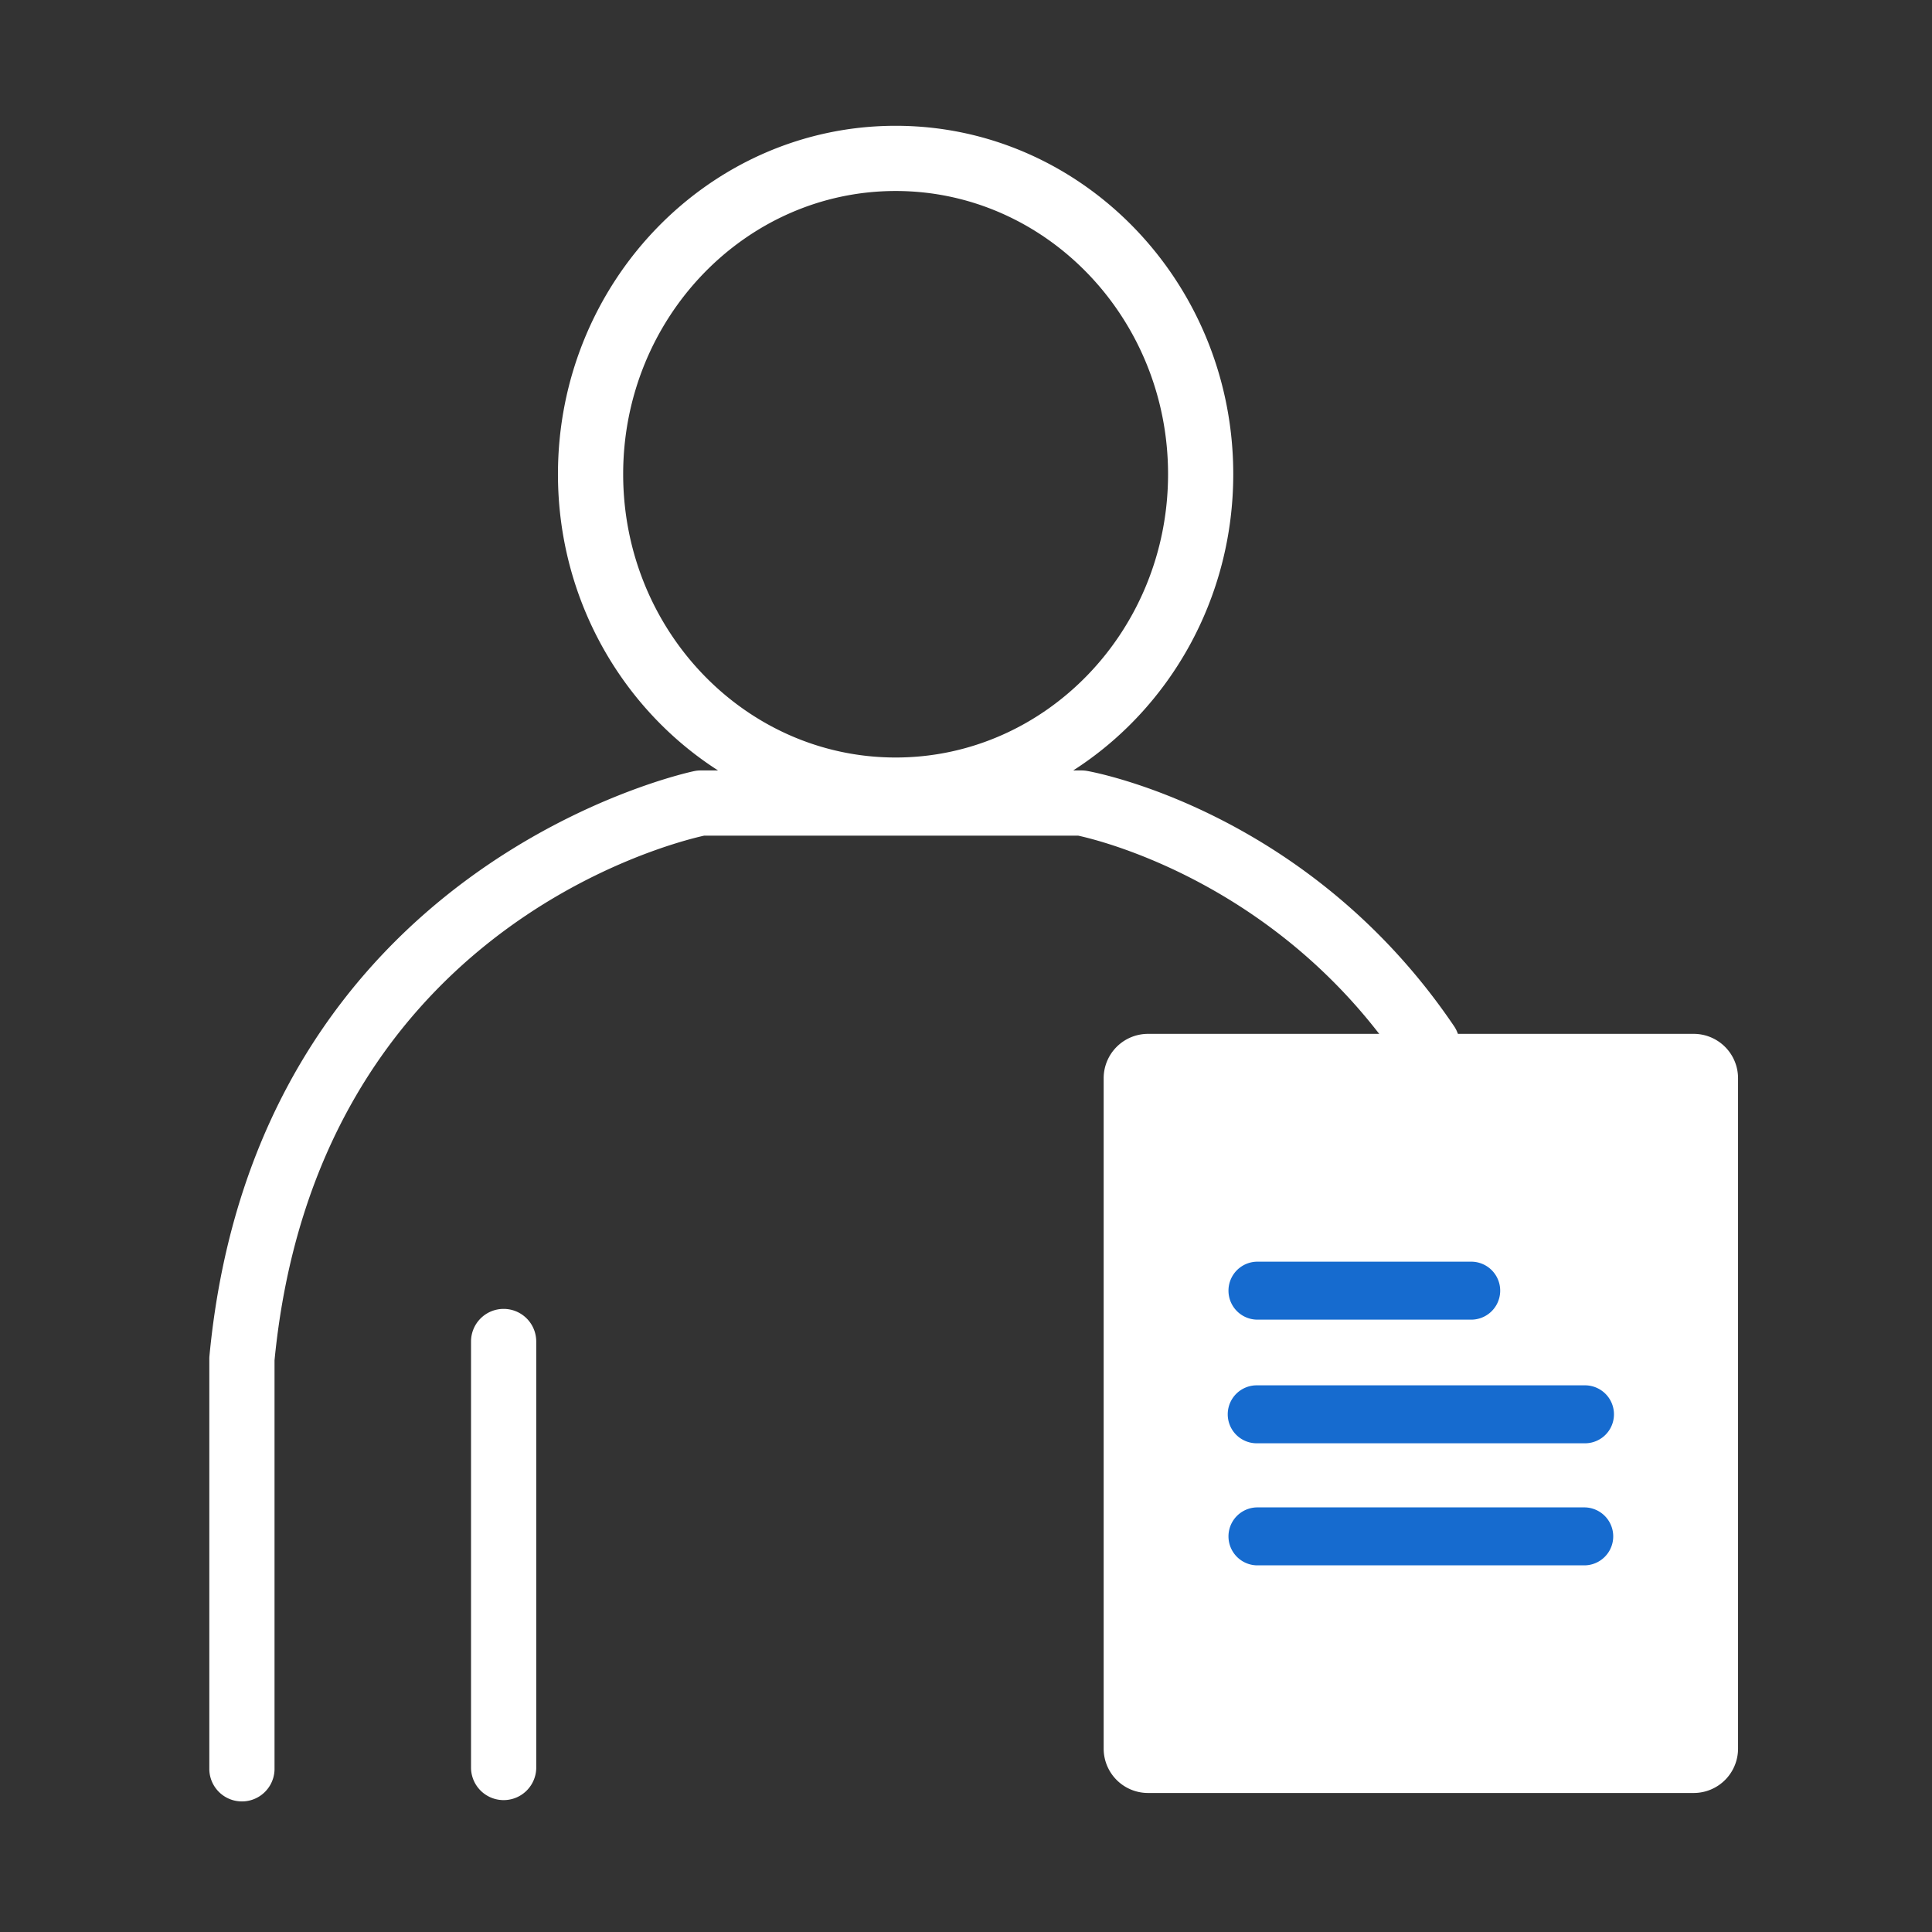<svg xmlns="http://www.w3.org/2000/svg" width="200" height="200"><rect width="100%" height="100%" fill="#333333" stroke="none"/><g fill="#FFF"><path d="M150.522 106.226c-14.969-22.119-37.051-26.253-37.984-26.419a3.501 3.501 0 00-.588-.051h-.852c9.936-6.369 16.568-17.733 16.568-30.671 0-19.886-15.678-36.063-34.947-36.063-19.277 0-34.96 16.178-34.96 36.063 0 12.938 6.635 24.302 16.574 30.671H72.54c-.22 0-.438.021-.653.064-.452.09-45.339 9.525-50.202 60.52a3.15 3.15 0 00-.016.321v42.528a3.376 3.376 0 006.75 0v-42.365c4.298-44.166 40.504-53.434 44.476-54.318h38.718c2.392.519 20.83 5.047 33.32 23.502a3.374 3.374 0 105.589-3.782zM64.51 49.085c0-16.163 12.655-29.313 28.21-29.313 15.548 0 28.197 13.15 28.197 29.313 0 16.173-12.649 29.332-28.197 29.332-15.555 0-28.21-13.159-28.21-29.332z"/><path d="M52.136 135.496a3.376 3.376 0 00-3.375 3.375v44.182a3.376 3.376 0 006.75 0v-44.182a3.376 3.376 0 00-3.375-3.375z"/></g><path fill="#FFF" d="M175.335 185.609h-56.497a4.592 4.592 0 01-4.587-4.586v-69.41a4.593 4.593 0 014.587-4.588h56.497a4.593 4.593 0 014.587 4.588v69.41a4.592 4.592 0 01-4.587 4.586z"/><path fill="#166BCF" d="M152.376 136.609h-22.281a3.001 3.001 0 010-6h22.281a3.001 3.001 0 010 6zM164.077 149.409h-33.982a3 3 0 010-6h33.982a3 3 0 010 6zM164.077 162.045h-33.982a3.001 3.001 0 010-6h33.982a3.001 3.001 0 010 6z"/></svg>